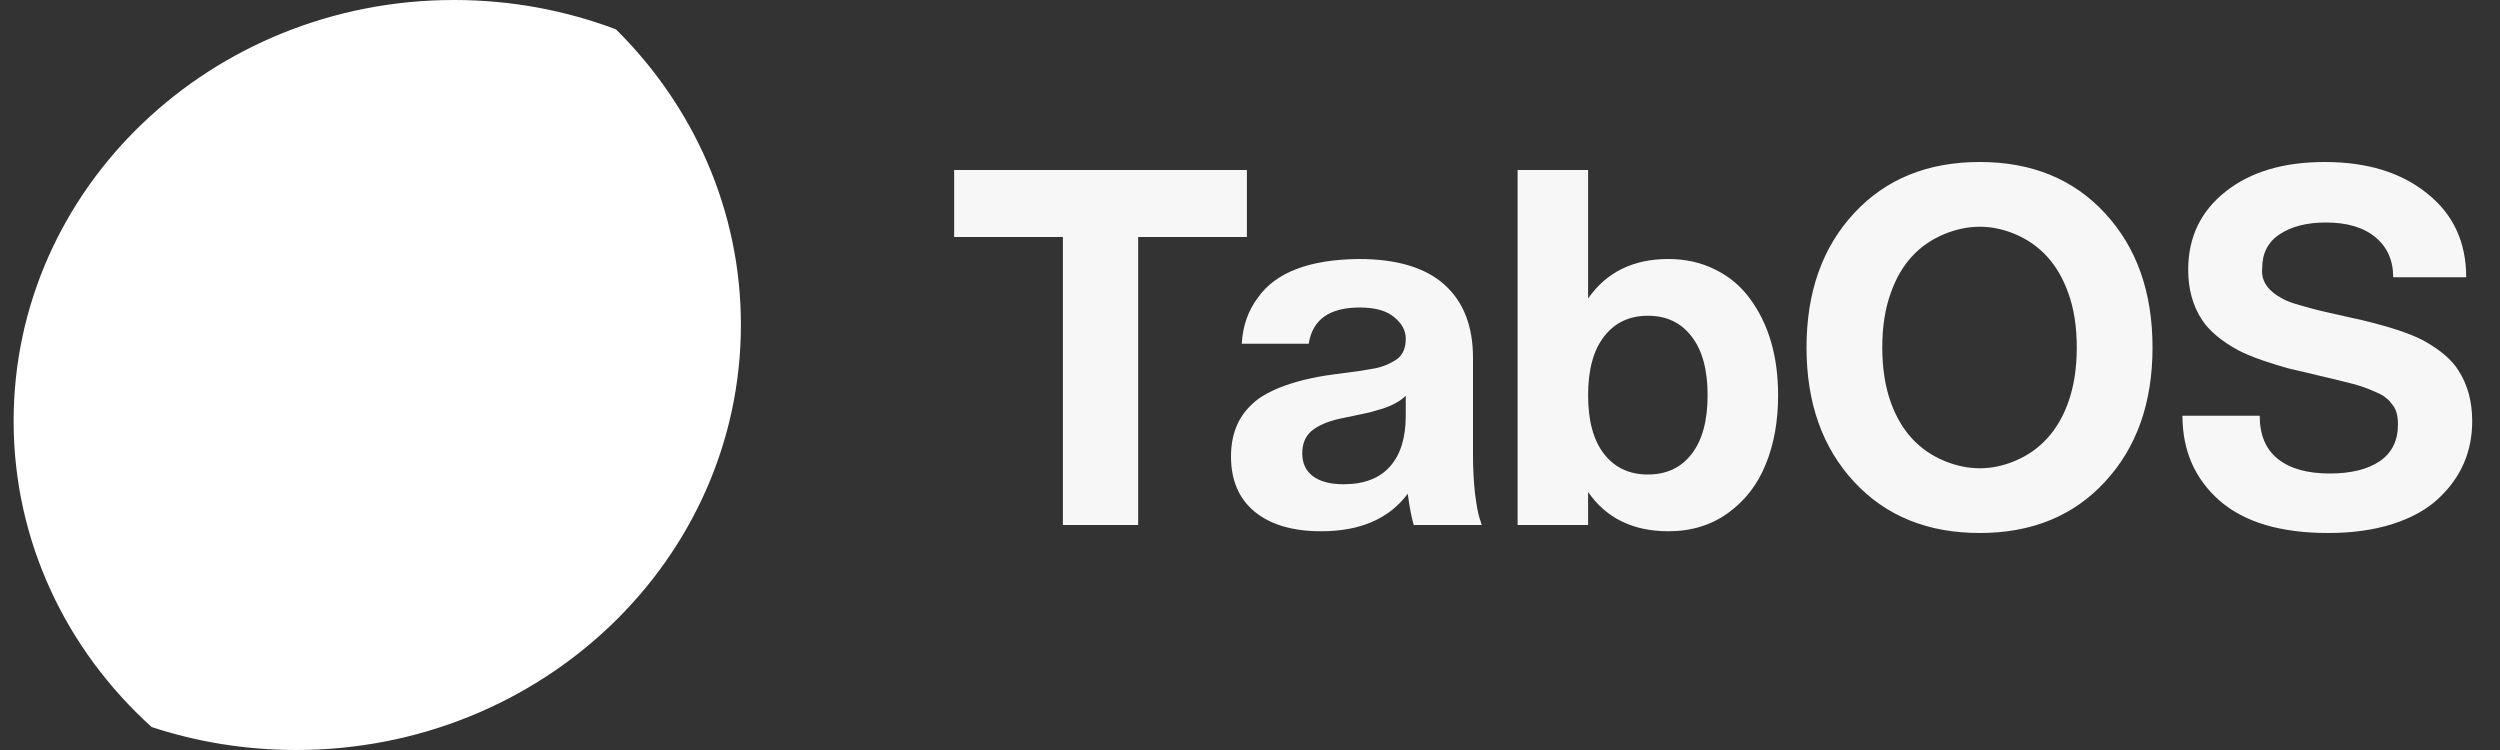 <svg width="100" height="30" viewBox="0 0 100 30" fill="none" xmlns="http://www.w3.org/2000/svg">
<rect x="0" y="0" width="100" height="30" fill="#333333" stroke="none"/>
<path d="M0.545 16.84C0.545 21.663 2.667 26.013 6.067 29.082C7.879 29.677 9.822 30 11.847 30C21.672 30 29.636 22.386 29.636 12.993C29.636 8.401 27.732 4.235 24.637 1.174C22.632 0.416 20.448 0 18.161 0C8.433 0 0.545 7.54 0.545 16.84Z" fill="white"/>
<path d="M42.516 9.48H38.166V6.8H49.876V9.48H45.526V21H42.516V9.48ZM58.92 14.32V18.23C58.92 18.737 58.947 19.24 59 19.74C59.06 20.207 59.12 20.533 59.18 20.72L59.27 21H56.55C56.463 20.713 56.383 20.297 56.31 19.75C55.563 20.75 54.41 21.25 52.85 21.25C51.71 21.25 50.823 20.99 50.19 20.47C49.557 19.95 49.24 19.213 49.24 18.26C49.24 17.393 49.513 16.703 50.06 16.19C50.28 15.97 50.573 15.777 50.94 15.61C51.507 15.35 52.207 15.153 53.04 15.02C53.353 14.973 53.593 14.94 53.76 14.92L54.44 14.83L55.02 14.73C55.34 14.663 55.633 14.537 55.9 14.35C56.12 14.177 56.23 13.91 56.23 13.55C56.23 13.223 56.077 12.937 55.77 12.69C55.47 12.43 55.01 12.3 54.39 12.3C53.177 12.3 52.497 12.783 52.35 13.75H49.67C49.71 13.037 49.927 12.42 50.32 11.9C51.033 10.893 52.377 10.38 54.35 10.36C55.87 10.36 57.01 10.7 57.77 11.38C58.537 12.06 58.92 13.04 58.92 14.32ZM54.16 16.63L53.58 16.75C53.087 16.863 52.713 17.027 52.46 17.24C52.213 17.453 52.09 17.75 52.09 18.13C52.09 18.53 52.233 18.837 52.52 19.05C52.807 19.263 53.213 19.37 53.74 19.37C54.56 19.37 55.18 19.133 55.6 18.66C56.02 18.187 56.23 17.51 56.23 16.63V15.83C56.023 16.037 55.72 16.207 55.32 16.34L54.81 16.49C54.777 16.497 54.73 16.507 54.67 16.52C54.617 16.533 54.54 16.55 54.44 16.57C54.34 16.59 54.247 16.61 54.16 16.63ZM63.524 21H60.704V6.8H63.524V11.94C64.257 10.887 65.328 10.36 66.734 10.36C67.421 10.36 68.044 10.5 68.604 10.78C69.164 11.053 69.627 11.44 69.994 11.94C70.748 12.96 71.124 14.25 71.124 15.81C71.124 16.843 70.961 17.76 70.634 18.56C70.308 19.373 69.808 20.023 69.134 20.51C68.461 21.003 67.661 21.25 66.734 21.25C65.321 21.25 64.251 20.727 63.524 19.68V21ZM65.914 18.98C66.661 18.98 67.244 18.707 67.664 18.16C68.091 17.613 68.304 16.83 68.304 15.81C68.304 14.79 68.091 14.007 67.664 13.46C67.244 12.907 66.661 12.63 65.914 12.63C65.174 12.63 64.591 12.907 64.164 13.46C63.737 14.007 63.524 14.79 63.524 15.81C63.524 16.83 63.737 17.613 64.164 18.16C64.591 18.707 65.174 18.98 65.914 18.98ZM84.201 19.27C82.941 20.637 81.271 21.32 79.191 21.32C77.104 21.32 75.427 20.637 74.161 19.27C72.894 17.903 72.261 16.113 72.261 13.9C72.261 11.687 72.894 9.897 74.161 8.53C75.427 7.163 77.104 6.48 79.191 6.48C81.271 6.48 82.941 7.163 84.201 8.53C85.467 9.897 86.101 11.687 86.101 13.9C86.101 16.113 85.467 17.903 84.201 19.27ZM77.781 18.44C78.727 18.827 79.664 18.827 80.591 18.44C81.611 18.013 82.324 17.23 82.731 16.09C82.957 15.457 83.071 14.727 83.071 13.9C83.071 13.067 82.957 12.34 82.731 11.72C82.324 10.573 81.611 9.787 80.591 9.36C79.664 8.973 78.727 8.973 77.781 9.36C76.747 9.787 76.031 10.573 75.631 11.72C75.404 12.34 75.291 13.067 75.291 13.9C75.291 14.727 75.404 15.457 75.631 16.09C76.037 17.23 76.754 18.013 77.781 18.44ZM93.128 21.32C91.228 21.32 89.781 20.89 88.788 20.03C87.794 19.157 87.298 18.023 87.298 16.63H90.388C90.388 17.397 90.631 17.973 91.118 18.36C91.605 18.747 92.294 18.94 93.188 18.94C94.034 18.94 94.701 18.777 95.188 18.45C95.674 18.117 95.918 17.627 95.918 16.98C95.918 16.647 95.855 16.397 95.728 16.23C95.661 16.143 95.611 16.08 95.578 16.04C95.544 16 95.491 15.953 95.418 15.9C95.351 15.84 95.264 15.787 95.158 15.74C94.998 15.667 94.851 15.603 94.718 15.55C94.551 15.483 94.358 15.42 94.138 15.36C93.771 15.267 93.544 15.21 93.458 15.19L92.618 14.99L91.518 14.73C91.245 14.657 90.901 14.55 90.488 14.41C90.135 14.29 89.814 14.157 89.528 14.01C88.848 13.637 88.365 13.23 88.078 12.79C87.711 12.23 87.528 11.563 87.528 10.79C87.528 9.49 88.028 8.447 89.028 7.66C90.021 6.873 91.341 6.48 92.988 6.48C94.688 6.48 96.055 6.9 97.088 7.74C98.128 8.567 98.648 9.683 98.648 11.09H95.728C95.728 10.417 95.491 9.883 95.018 9.49C94.544 9.097 93.885 8.9 93.038 8.9C92.278 8.9 91.661 9.057 91.188 9.37C90.721 9.677 90.488 10.127 90.488 10.72C90.434 11.22 90.701 11.627 91.288 11.94C91.434 12.027 91.661 12.113 91.968 12.2C92.388 12.32 92.671 12.397 92.818 12.43L93.918 12.68C94.251 12.747 94.605 12.83 94.978 12.93C95.338 13.023 95.668 13.12 95.968 13.22C96.341 13.347 96.658 13.477 96.918 13.61C97.605 13.99 98.078 14.393 98.338 14.82C98.704 15.38 98.888 16.057 98.888 16.85C98.888 18.077 98.434 19.11 97.528 19.95C97.075 20.377 96.468 20.713 95.708 20.96C94.948 21.2 94.088 21.32 93.128 21.32Z" fill="white" fill-opacity="0.96"/>
</svg>
